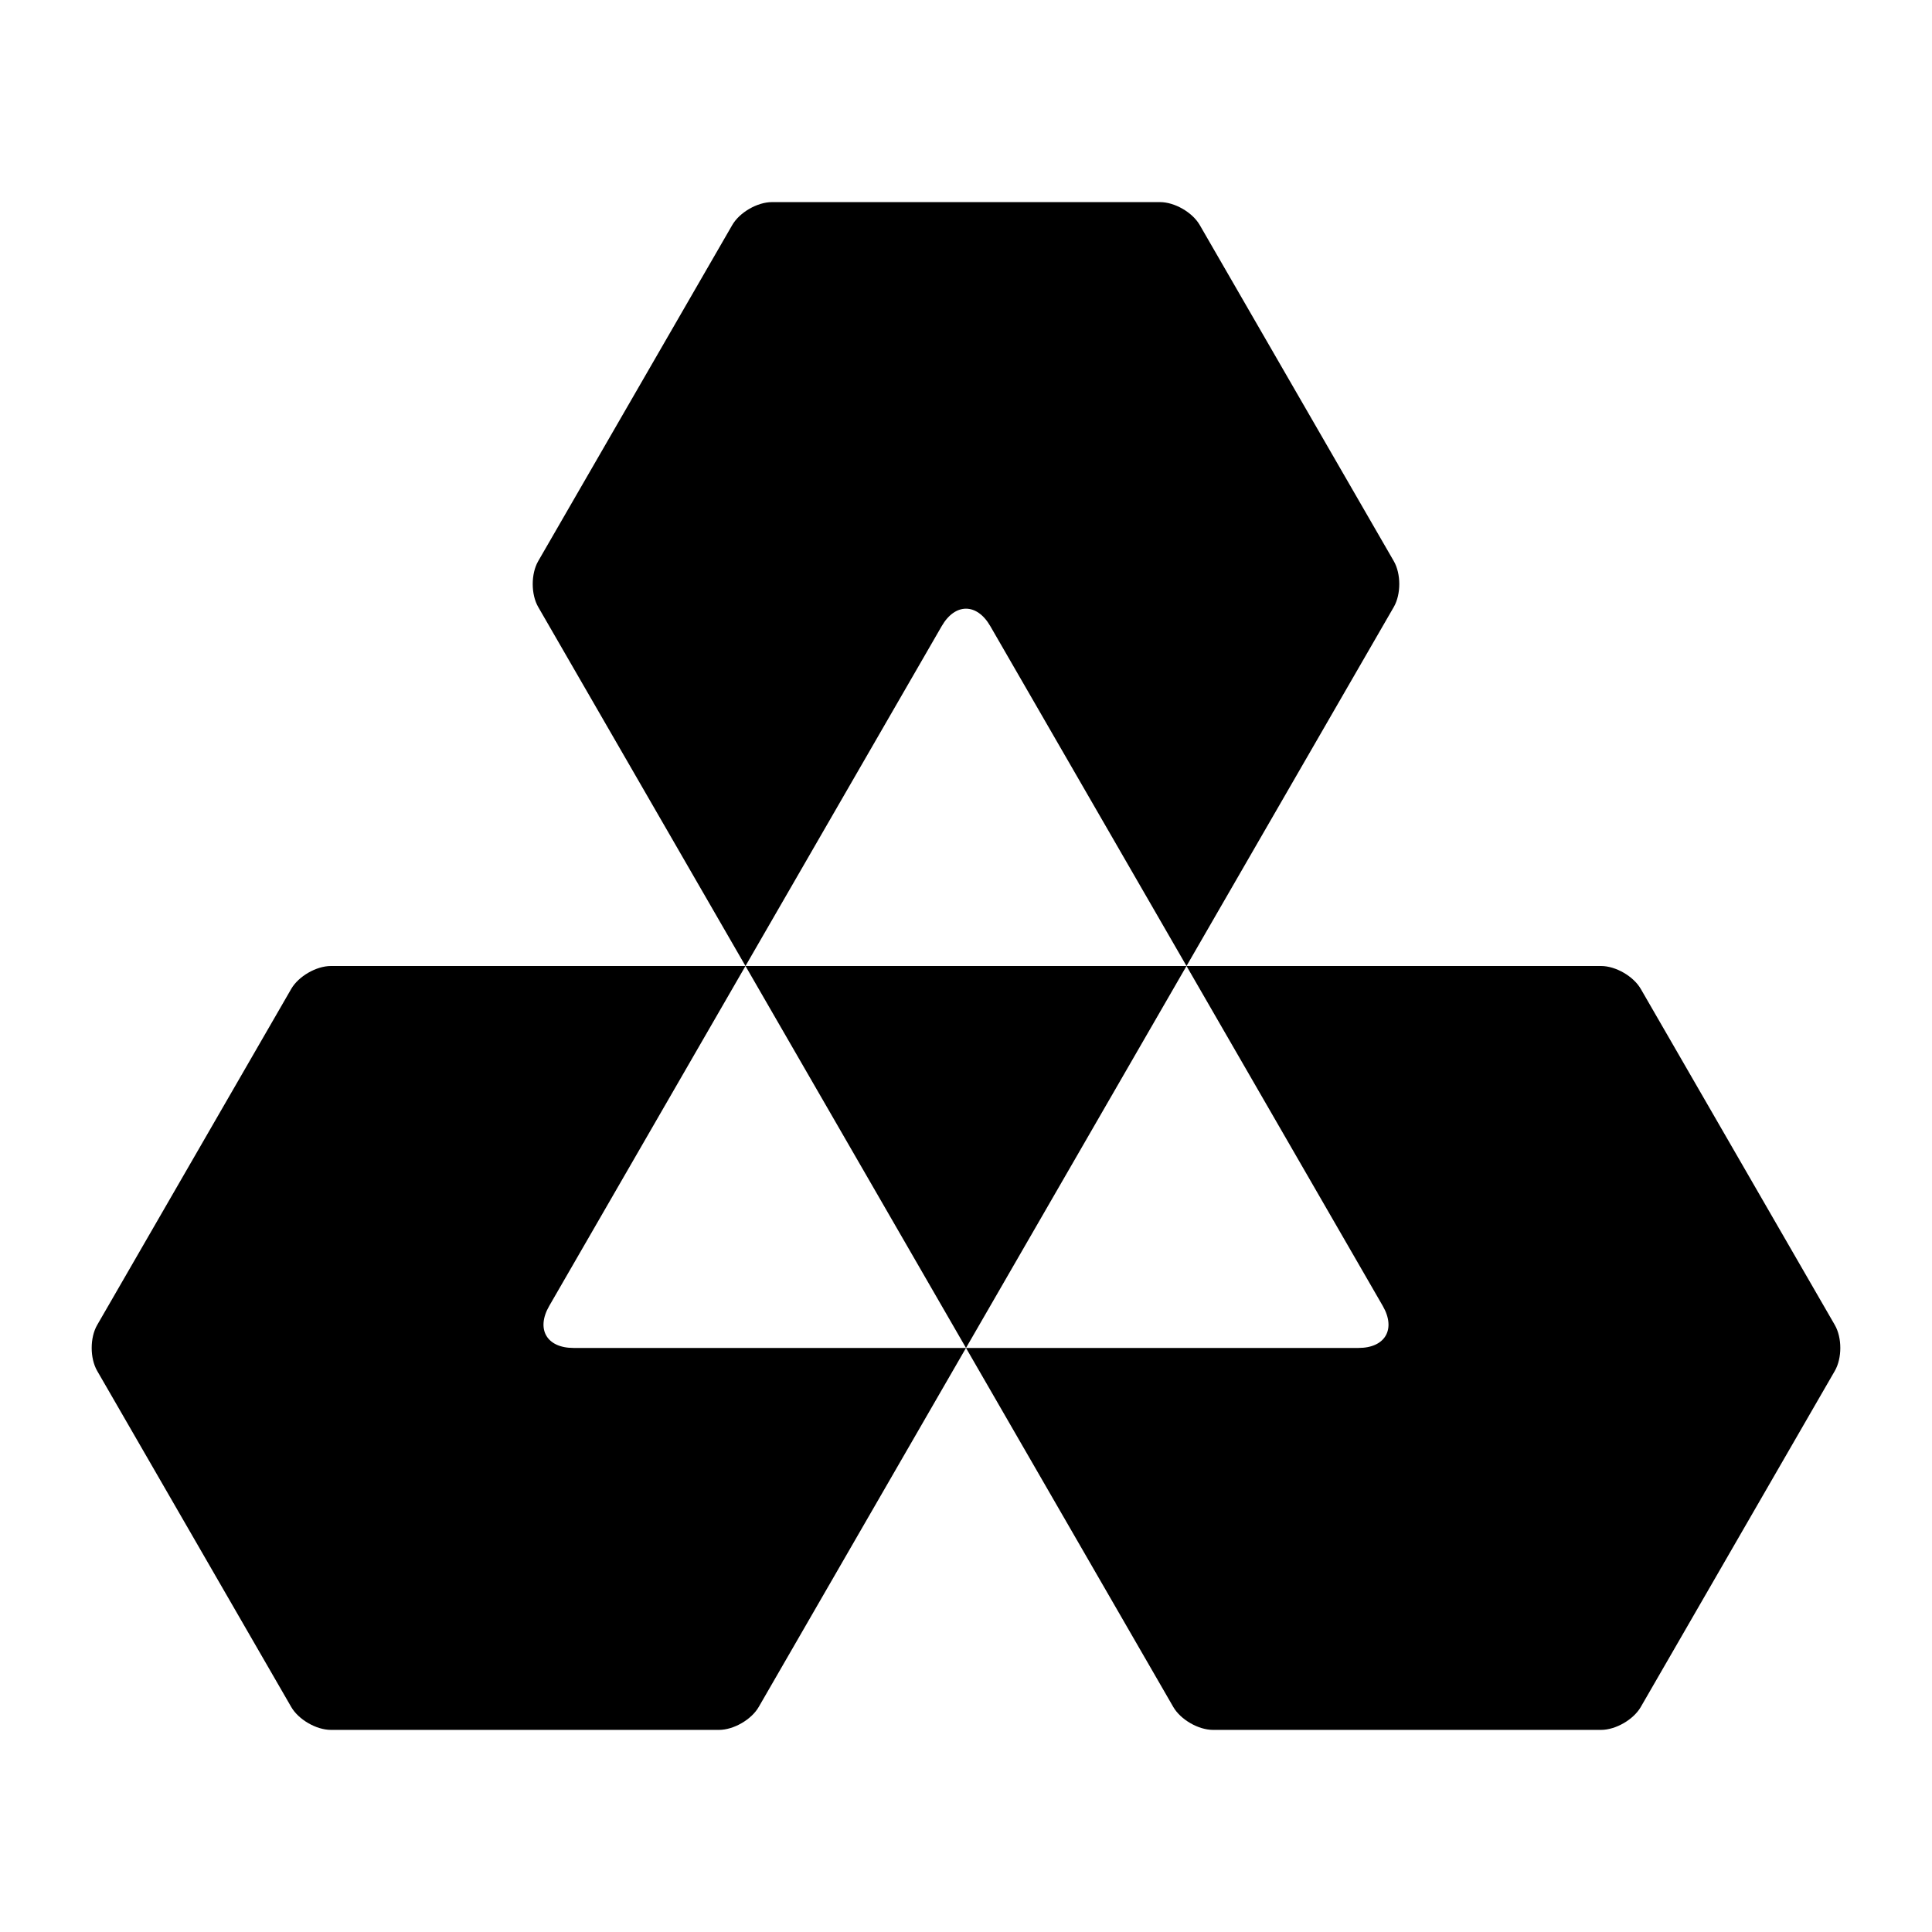 <?xml version="1.0" encoding="UTF-8" standalone="no"?><!-- Generator: Gravit.io --><svg xmlns="http://www.w3.org/2000/svg" xmlns:xlink="http://www.w3.org/1999/xlink" style="isolation:isolate" viewBox="0 0 500 500" width="500pt" height="500pt"><g><path d=" M 192.931 250 L 164.396 200.577 L 139.286 157.084 C 137.396 153.811 137.396 148.496 139.286 145.222 L 164.396 101.73 L 189.507 58.237 C 191.396 54.964 195.999 52.306 199.779 52.306 L 250 52.306 L 300.221 52.306 C 304.001 52.306 308.604 54.964 310.493 58.237 L 335.604 101.73 L 360.714 145.222 C 362.604 148.496 362.604 153.811 360.714 157.084 L 335.604 200.577 L 307.069 250 L 256.278 162.026 C 252.813 156.025 247.187 156.025 243.722 162.026 L 192.931 250 Z  M 250 348.847 L 221.465 398.27 L 196.355 441.763 C 194.465 445.036 189.862 447.694 186.082 447.694 L 135.861 447.694 L 85.64 447.694 C 81.861 447.694 77.258 445.036 75.368 441.763 L 50.257 398.27 L 25.147 354.778 C 23.257 351.504 23.257 346.189 25.147 342.916 L 50.257 299.423 L 75.368 255.931 C 77.258 252.658 81.861 250 85.64 250 L 135.861 250 L 192.931 250 L 142.139 337.974 C 138.674 343.975 141.487 348.847 148.417 348.847 L 250 348.847 Z  M 307.069 250 L 364.139 250 L 414.36 250 C 418.139 250 422.742 252.658 424.632 255.931 L 449.743 299.423 L 474.853 342.916 C 476.743 346.189 476.743 351.504 474.853 354.778 L 449.743 398.27 L 424.632 441.763 C 422.742 445.036 418.139 447.694 414.36 447.694 L 364.139 447.694 L 313.918 447.694 C 310.138 447.694 305.535 445.036 303.645 441.763 L 278.535 398.27 L 250 348.847 L 351.583 348.847 C 358.513 348.847 361.326 343.975 357.861 337.974 L 307.069 250 Z " fill-rule="evenodd" fill="rgb(0,0,0)"/><polygon points="192.931,250,307.069,250,250,348.847" fill="rgb(0,0,0)"/></g></svg>